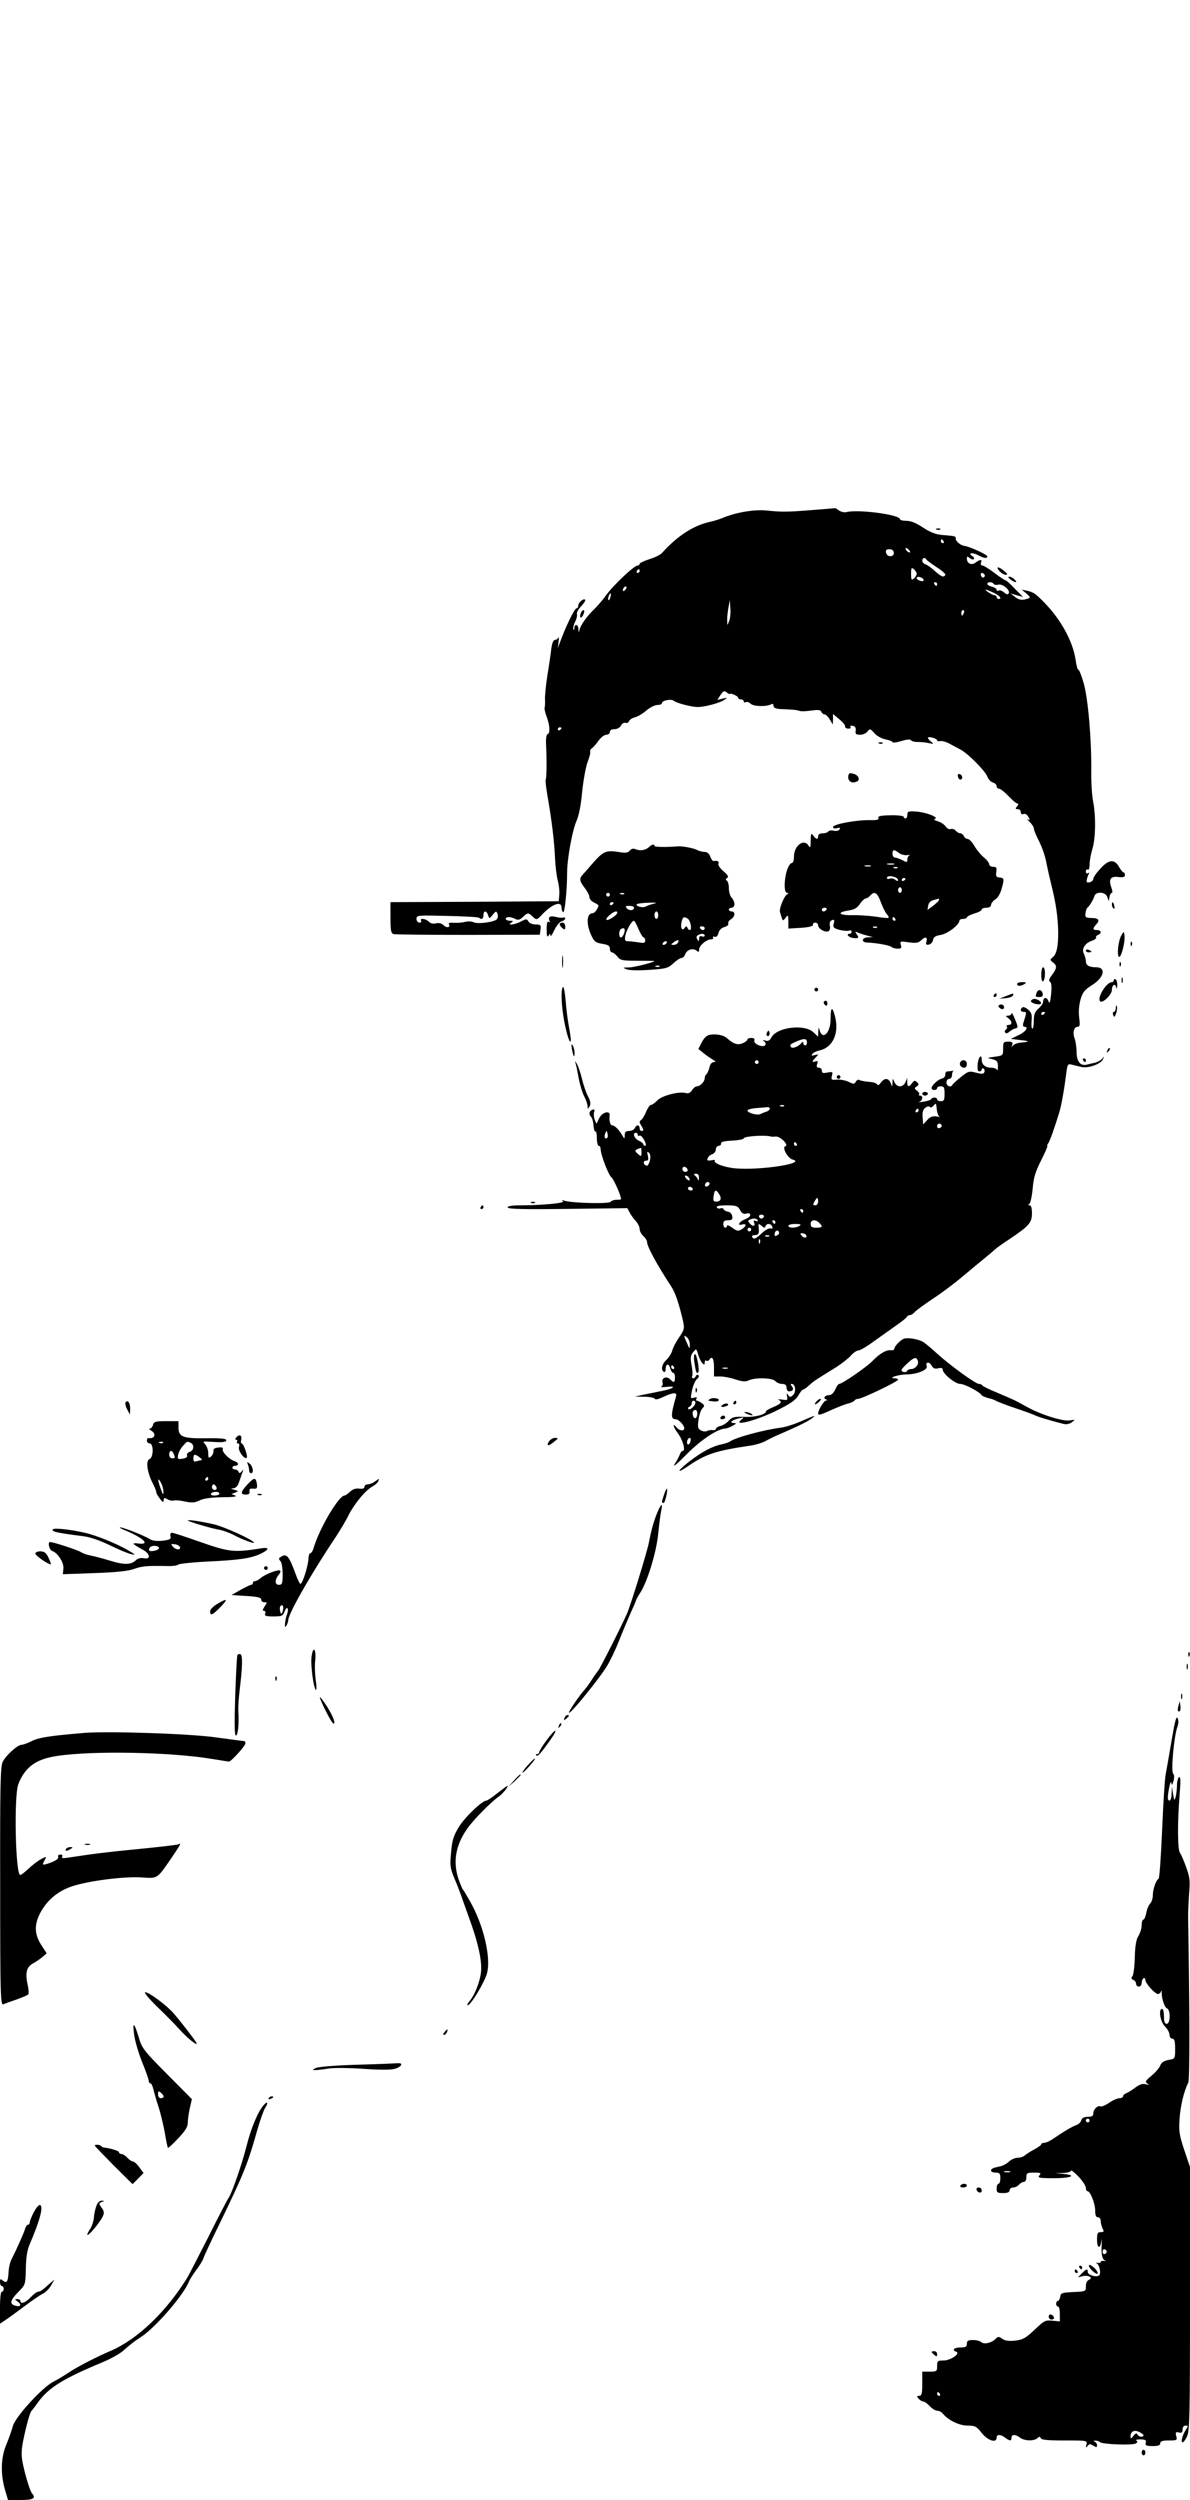 <?xml version="1.0" standalone="no"?>
<!DOCTYPE svg PUBLIC "-//W3C//DTD SVG 20010904//EN"
 "http://www.w3.org/TR/2001/REC-SVG-20010904/DTD/svg10.dtd">
<svg version="1.0" xmlns="http://www.w3.org/2000/svg"
 width="640pt" height="1344pt" viewBox="0 0 640 1344"
 preserveAspectRatio="xMidYMid meet">

<g transform="translate(0,1344) scale(0.1,-0.1)"
fill="#000000" stroke="none">
<path d="M4380 10699 c-144 -12 -175 -12 -252 -4 -68 8 -170 -9 -243 -40 -17
-7 -46 -16 -65 -20 -89 -19 -176 -75 -259 -167 -8 -10 -39 -25 -68 -34 -29 -9
-53 -21 -53 -25 0 -5 -4 -9 -10 -9 -20 0 -133 -107 -174 -165 -16 -22 -43 -53
-60 -70 -39 -37 -72 -83 -79 -110 -4 -18 -5 -18 -6 3 -1 26 -21 30 -22 5 0
-10 -3 -13 -5 -6 -3 6 1 24 9 40 8 15 12 34 10 41 -3 8 7 27 23 43 15 16 25
32 21 35 -9 9 -37 -15 -37 -32 0 -8 -4 -14 -9 -14 -11 0 -59 -99 -90 -185
l-11 -30 4 35 c3 19 2 29 -1 23 -2 -7 -11 -13 -18 -13 -9 0 -16 -17 -20 -47
-3 -27 -12 -91 -21 -143 -8 -52 -14 -111 -13 -130 1 -19 0 -39 -2 -45 -2 -5 3
-26 10 -45 18 -48 21 -91 7 -96 -8 -3 -11 -24 -9 -62 4 -79 3 -174 -2 -183 -3
-3 2 -42 9 -85 23 -130 38 -254 41 -339 2 -44 9 -98 15 -120 6 -23 10 -57 8
-76 l-3 -34 -452 -3 -453 -2 0 -84 c0 -71 3 -84 18 -88 9 -2 190 -4 401 -4
l384 1 4 28 c3 24 1 27 -26 27 -17 0 -34 7 -39 16 -8 15 -12 15 -40 0 -35 -18
-78 -23 -52 -6 12 8 11 10 -7 10 -13 0 -23 5 -23 10 0 13 26 13 51 0 15 -8 24
-6 41 10 27 25 29 25 54 1 20 -18 21 -18 52 15 53 55 102 72 102 35 0 -11 4
-22 9 -25 8 -6 21 118 21 211 0 76 28 231 52 283 12 29 23 85 29 154 6 59 19
131 29 159 11 27 17 54 14 58 -2 4 2 11 9 16 7 4 23 23 36 41 12 17 31 32 42
32 10 0 19 7 19 15 0 9 9 15 25 15 14 0 29 8 35 20 6 10 16 17 24 14 7 -3 16
1 19 9 3 8 18 18 33 21 15 4 43 21 61 37 19 16 45 29 58 29 14 0 25 4 25 10 0
14 48 24 63 13 15 -13 94 -33 127 -34 37 -1 122 22 145 38 19 13 18 14 -9 7
l-28 -7 17 27 c15 22 20 24 33 14 8 -7 16 -11 16 -9 2 8 46 -11 46 -20 0 -5 7
-9 15 -9 8 0 15 -5 15 -11 0 -5 5 -7 11 -4 5 4 18 0 27 -9 17 -15 88 -16 112
-1 5 3 10 -1 10 -9 0 -11 11 -16 38 -18 65 -2 89 -5 103 -10 8 -3 36 -2 62 2
37 5 50 4 54 -6 3 -8 10 -14 17 -14 6 0 19 -12 28 -27 l17 -28 1 28 0 29 34
-29 c19 -15 33 -33 31 -38 -1 -6 6 -12 16 -12 11 -1 17 3 13 9 -4 6 1 8 12 6
13 -2 18 -10 16 -26 -3 -18 2 -22 24 -22 15 0 33 8 40 18 12 16 15 15 37 -10
13 -15 39 -29 60 -33 20 -4 37 -11 37 -15 0 -4 21 -2 47 6 30 9 49 11 53 4 3
-5 19 -9 35 -9 17 0 44 -2 60 -6 28 -6 29 -5 11 9 -11 9 -17 18 -15 21 7 7 49
-6 49 -15 0 -5 8 -6 18 -4 9 2 33 -5 52 -16 19 -10 45 -24 58 -31 39 -21 130
-113 141 -142 6 -16 20 -31 31 -34 11 -3 20 -12 20 -19 0 -8 6 -14 13 -14 7 0
30 -18 51 -40 21 -22 42 -40 48 -40 6 0 6 -6 -2 -15 -10 -12 -10 -15 4 -15 9
0 16 -7 16 -16 0 -10 6 -14 15 -10 9 3 19 -3 26 -16 9 -16 8 -19 -3 -13 -7 4
-3 -2 10 -14 12 -12 22 -27 22 -34 0 -7 9 -30 19 -51 26 -50 41 -92 51 -146 5
-25 16 -74 25 -110 24 -96 34 -167 36 -245 1 -82 -8 -125 -30 -142 -15 -12
-14 -14 2 -27 23 -17 22 -31 -5 -67 -16 -21 -19 -32 -11 -37 8 -5 10 -26 6
-67 -5 -46 -8 -54 -15 -36 -8 23 -28 20 -28 -5 0 -8 -11 -24 -25 -36 -19 -17
-25 -31 -25 -65 0 -24 -3 -43 -8 -43 -4 0 -6 18 -4 41 3 32 0 45 -17 60 -12
11 -26 17 -31 14 -16 -10 -12 -25 6 -25 16 0 16 -2 -3 -62 -3 -10 0 -18 6 -18
26 0 8 -27 -31 -45 l-42 -20 49 -6 c55 -6 56 -9 6 -14 -18 -1 -38 -9 -43 -16
-8 -11 -9 -10 -4 4 4 13 0 17 -22 17 -25 0 -27 -3 -27 -37 0 -37 -1 -38 -45
-44 -44 -6 -44 -6 -14 -13 26 -7 31 -12 31 -39 0 -18 -2 -26 -4 -19 -3 6 -17
12 -32 12 -31 0 -51 16 -51 42 0 35 -18 17 -22 -22 -2 -28 0 -40 9 -40 7 0 13
5 13 11 0 5 4 8 10 4 5 -3 7 -12 4 -19 -4 -10 -13 -11 -44 -3 -37 10 -42 9
-82 -23 -24 -19 -44 -38 -46 -42 -7 -17 -32 -7 -32 12 0 11 7 20 15 20 8 0 15
9 15 19 0 11 3 21 8 24 4 2 1 2 -6 0 -8 -1 -20 -3 -27 -3 -7 0 -12 -8 -11 -17
0 -10 -7 -19 -17 -21 -21 -4 -57 -37 -57 -52 0 -5 7 -10 15 -10 8 0 15 5 15
10 0 6 9 10 20 10 17 0 20 -7 20 -40 0 -33 -3 -40 -20 -40 -11 0 -20 5 -20 10
0 12 -27 13 -32 1 -1 -4 -21 -11 -43 -14 -22 -3 -32 -3 -22 -1 19 6 24 34 5
34 -6 0 -8 3 -5 7 4 3 -1 12 -11 19 -15 12 -15 15 -2 23 12 8 13 12 2 23 -11
11 -16 10 -26 -4 -18 -24 -26 -23 -27 5 l0 22 -9 -22 c-6 -14 -18 -23 -30 -23
-12 0 -24 9 -30 23 -9 22 -9 22 -10 -3 -1 -25 -1 -25 -10 -2 -12 28 -34 28
-53 1 -9 -12 -16 -16 -19 -9 -2 6 -22 13 -45 14 -22 2 -45 6 -51 10 -6 4 -15
-1 -19 -9 -8 -14 -13 -14 -39 -1 -16 8 -44 13 -62 12 -30 -3 -33 -1 -28 20 6
22 4 23 -24 18 -23 -5 -30 -3 -30 10 0 9 -7 16 -16 16 -11 0 -14 6 -9 20 5 15
3 18 -9 14 -21 -8 -20 0 2 22 16 17 16 17 -6 12 -18 -5 -21 -4 -12 7 6 7 23
15 38 18 72 16 107 94 82 186 -14 53 -23 47 -23 -17 1 -75 -45 -119 -60 -57
-3 14 -5 12 -6 -9 l-1 -29 -26 24 c-48 45 -196 27 -225 -28 -9 -17 -18 -22
-33 -17 -15 4 -17 3 -7 -4 7 -5 11 -14 7 -20 -10 -17 -66 6 -59 24 3 9 -2 14
-16 14 -12 0 -21 -4 -21 -8 0 -5 -11 -14 -25 -20 -26 -12 -50 -5 -83 25 -18
17 -53 25 -88 21 -21 -2 -34 -13 -49 -40 l-19 -37 28 -23 c16 -13 39 -28 50
-35 17 -10 18 -12 4 -13 -10 0 -19 -11 -23 -30 -4 -16 -11 -32 -16 -35 -5 -4
-9 -13 -9 -21 0 -19 -24 -44 -42 -44 -7 0 -19 -9 -26 -21 -10 -15 -20 -19 -35
-15 -37 10 -130 -15 -153 -41 -12 -12 -26 -23 -33 -23 -6 0 -18 -17 -26 -37
-9 -21 -21 -41 -28 -45 -9 -6 -9 -12 1 -28 15 -24 15 -30 2 -30 -5 0 -10 7
-10 15 0 8 -5 15 -10 15 -6 0 -13 -7 -16 -15 -4 -8 -17 -15 -30 -15 -18 0 -24
-6 -24 -22 -1 -22 -1 -22 -12 -4 -18 32 -42 56 -55 56 -12 0 -18 26 -14 58 1
6 -5 12 -14 12 -19 0 -38 -17 -49 -45 -8 -19 -8 -19 -17 4 -5 13 -7 32 -4 42
5 14 2 17 -9 13 -18 -7 -21 -25 -6 -40 5 -5 11 -26 12 -46 2 -20 6 -34 11 -31
4 2 7 -14 7 -36 0 -23 5 -41 10 -41 6 0 10 -7 10 -15 0 -31 41 -140 59 -155
13 -12 51 -97 51 -117 0 -2 -11 -3 -24 -3 -14 0 -28 -5 -32 -11 -7 -12 -209
-7 -249 6 -14 5 -16 4 -7 -3 14 -10 -116 -22 -235 -22 -40 0 -63 -4 -63 -11 0
-9 85 -11 322 -8 l322 4 12 -23 c6 -12 21 -33 33 -46 11 -12 21 -31 21 -43 0
-11 9 -28 20 -38 11 -10 20 -24 20 -32 0 -24 52 -120 128 -236 24 -36 42 -89
65 -187 9 -42 8 -48 -21 -90 -17 -25 -34 -58 -37 -72 -4 -14 -18 -36 -31 -49
-25 -23 -31 -53 -14 -64 6 -3 10 3 10 14 0 30 17 34 24 6 4 -14 11 -25 16 -25
6 0 10 -11 10 -25 0 -29 -6 -31 -26 -10 -19 19 -47 8 -41 -16 3 -10 0 -21 -7
-24 -6 -3 6 -3 27 -1 58 7 43 -9 -20 -21 -32 -7 -78 -16 -103 -21 l-45 -10 52
-1 c28 0 53 -6 55 -11 2 -6 20 -2 45 10 53 25 76 26 69 3 -29 -100 -29 -123
-2 -123 16 0 46 -32 46 -48 0 -17 -25 -15 -40 3 -25 30 -21 6 4 -28 28 -36 45
-97 28 -97 -5 0 -12 -8 -15 -17 -3 -10 -16 -34 -28 -53 -14 -22 10 -3 62 50
78 79 168 139 210 140 8 1 25 7 39 15 22 12 22 14 6 15 -28 0 -8 17 29 25 29
7 29 7 10 -9 -43 -35 78 -4 184 47 80 39 109 59 124 84 10 18 22 33 27 33 4 0
18 10 32 23 27 24 29 25 129 87 37 22 78 54 93 70 14 17 34 30 43 30 9 0 48
23 87 52 39 28 94 67 121 86 28 19 52 39 53 44 2 4 9 8 16 8 6 0 19 8 27 18 9
9 54 42 99 72 46 30 115 82 154 115 39 33 92 77 118 98 26 21 53 44 60 51 7 6
42 32 78 55 104 70 120 88 120 138 0 28 -4 43 -12 43 -9 0 -10 3 -2 8 6 4 14
41 18 83 5 60 15 91 46 152 21 42 36 77 33 77 -3 0 -1 6 4 13 9 11 34 82 60
167 11 35 27 124 38 214 6 45 8 48 31 42 13 -3 36 -9 50 -12 35 -9 103 15 115
40 9 18 8 19 -3 5 -7 -9 -24 -18 -38 -22 -14 -3 -35 -8 -47 -11 -33 -7 -53 18
-53 69 0 24 -5 56 -10 71 -13 32 -4 64 16 64 12 0 13 10 8 50 -4 31 -1 66 7
96 12 40 22 53 62 78 65 40 78 96 22 96 -37 0 -55 10 -55 32 0 11 -5 28 -10
39 -15 26 4 58 41 71 16 5 27 14 24 18 -3 4 2 10 10 14 22 8 18 26 -5 26 -24
0 -25 8 -3 32 20 22 11 33 -30 33 -28 1 -32 4 -29 25 1 13 6 27 10 30 10 7 32
42 38 63 9 26 60 23 69 -5 l8 -23 4 23 c2 12 8 22 13 22 4 0 3 13 -3 29 -16
44 -4 62 38 56 26 -3 35 0 35 10 0 8 -3 15 -7 15 -5 0 -16 14 -25 30 -24 43
-56 40 -101 -11 -21 -22 -37 -46 -37 -54 0 -7 -9 -15 -19 -18 -15 -4 -19 0
-16 14 2 11 7 24 11 31 4 7 3 8 -4 4 -7 -4 -12 -1 -12 9 0 9 5 13 10 10 6 -4
10 8 10 28 0 19 7 56 15 83 18 58 19 180 4 255 -6 30 -11 103 -10 163 2 167
-17 391 -41 474 -11 39 -24 72 -29 72 -4 0 -10 23 -14 51 -14 99 -78 217 -169
310 -46 47 -57 55 -91 63 l-30 6 24 -20 c27 -23 26 -25 -9 -33 -17 -4 -33 0
-50 13 l-25 20 33 -10 34 -9 -44 44 c-23 25 -46 45 -50 45 -4 0 -31 18 -60 40
-29 22 -58 40 -65 40 -7 0 -10 7 -7 15 8 19 -5 19 -30 0 -22 -16 -46 -4 -46
22 0 13 3 13 15 3 9 -7 19 -10 22 -6 4 4 1 11 -7 16 -27 17 -2 22 29 6 34 -18
51 -20 51 -7 0 9 -95 53 -122 56 -22 3 -48 24 -48 40 0 13 -1 13 -74 19 -34 3
-64 15 -102 40 -36 24 -65 36 -89 36 -19 0 -35 4 -35 9 0 24 -223 54 -287 38
-11 -3 -29 1 -40 8 -10 8 -20 14 -23 13 -3 0 -52 -5 -110 -9z m695 -169 c3 -5
1 -10 -4 -10 -6 0 -11 5 -11 10 0 6 2 10 4 10 3 0 8 -4 11 -10z m-180 -59 c-6
-5 -25 10 -25 20 0 5 6 4 14 -3 8 -7 12 -15 11 -17z m-88 -3 c2 -22 -32 -25
-40 -4 -7 18 0 25 22 23 9 0 18 -9 18 -19z m175 -36 c2 -4 27 -22 55 -41 29
-18 50 -37 47 -42 -9 -15 -21 -10 -56 21 -18 17 -41 33 -50 36 -10 3 -18 12
-18 20 0 15 16 20 22 6z m-52 -77 c0 -7 -7 -18 -15 -25 -13 -11 -15 -7 -15 25
0 32 2 36 15 25 8 -7 15 -18 15 -25z m-1490 15 c0 -5 -5 -10 -11 -10 -5 0 -7
5 -4 10 3 6 8 10 11 10 2 0 4 -4 4 -10z m1855 -19 c3 -5 1 -12 -4 -15 -5 -3
-11 1 -15 9 -6 16 9 21 19 6z m-328 -28 c3 -7 -3 -9 -16 -6 -12 3 -21 10 -21
15 0 13 32 6 37 -9z m73 -23 c0 -5 -2 -10 -4 -10 -3 0 -8 5 -11 10 -3 6 -1 10
4 10 6 0 11 -4 11 -10z m304 1 c3 -5 15 -7 25 -4 23 6 66 -30 56 -47 -5 -8
-12 -6 -25 5 -10 9 -24 14 -29 10 -6 -3 -11 -2 -11 4 0 6 -11 13 -25 17 -14 3
-25 10 -25 15 0 12 27 12 34 0z m-1982 -33 c-7 -7 -12 -8 -12 -2 0 14 12 26
19 19 2 -3 -1 -11 -7 -17z m1983 -15 c33 -16 46 -33 25 -33 -5 0 -10 5 -10 10
0 6 -6 10 -12 10 -13 1 -57 30 -45 30 3 0 22 -8 42 -17z m-2062 -23 c-3 -12
-8 -19 -11 -16 -5 6 5 36 12 36 2 0 2 -9 -1 -20z m638 -130 c-10 -25 -10 -25
-10 5 -1 17 3 48 7 70 l7 40 3 -45 c2 -25 -1 -57 -7 -70z m1263 45 c-4 -8 -8
-15 -10 -15 -2 0 -4 7 -4 15 0 8 4 15 10 15 5 0 7 -7 4 -15z m-2164 -619 c0
-3 -4 -8 -10 -11 -5 -3 -10 -1 -10 4 0 6 5 11 10 11 6 0 10 -2 10 -4z m-395
-1006 c6 -20 7 -20 25 2 17 21 19 22 26 5 3 -10 2 -23 -4 -29 -16 -16 -104
-27 -125 -16 -11 5 -31 6 -45 2 -15 -4 -42 -6 -61 -5 -20 2 -31 -1 -27 -7 11
-18 -12 -23 -28 -6 -11 10 -25 14 -41 10 -15 -4 -29 0 -39 9 -16 17 -51 21
-41 5 3 -5 -1 -10 -9 -10 -9 0 -16 9 -16 20 0 20 5 20 165 16 91 -2 168 -6
172 -10 12 -12 23 -6 23 14 0 26 17 26 25 0z m2995 -524 c0 -3 -4 -8 -10 -11
-5 -3 -10 -1 -10 4 0 6 5 11 10 11 6 0 10 -2 10 -4z m-1280 -162 c0 -8 -4 -14
-10 -14 -5 0 -10 6 -10 13 0 7 -3 8 -8 2 -14 -20 -51 -35 -58 -24 -8 13 -5 15
36 33 38 15 50 13 50 -10z m-260 -104 c0 -5 -4 -10 -10 -10 -5 0 -10 5 -10 10
0 6 5 10 10 10 6 0 10 -4 10 -10z m973 -293 c7 -2 -1 -2 -16 1 -21 3 -35 -2
-50 -19 l-22 -24 -3 39 c-2 28 2 41 15 51 11 8 20 9 24 4 3 -6 12 -2 20 7 13
16 14 14 17 -19 2 -20 9 -38 15 -40z m-836 57 c-3 -3 -12 -4 -19 -1 -8 3 -5 6
6 6 11 1 17 -2 13 -5z m-77 -14 c0 -6 -8 -13 -17 -16 -10 -3 -25 -9 -33 -13
-17 -9 -70 6 -70 19 0 5 21 11 48 13 26 2 53 4 60 5 6 1 12 -3 12 -8z m800
-10 c0 -5 -5 -10 -11 -10 -5 0 -7 5 -4 10 3 6 8 10 11 10 2 0 4 -4 4 -10z
m124 -79 c3 -5 -1 -11 -9 -15 -9 -3 -15 0 -15 9 0 16 16 20 24 6z m-1798 -68
c-11 -11 -19 6 -11 24 8 17 8 17 12 0 3 -10 2 -21 -1 -24z m164 16 c0 -5 4 -8
10 -4 5 3 16 -8 25 -25 9 -17 11 -30 5 -30 -5 0 -10 4 -10 8 0 5 -11 14 -25
20 -24 11 -35 42 -15 42 6 0 10 -5 10 -11z m720 -10 c3 0 13 0 23 1 23 2 72
-47 51 -52 -20 -5 12 -65 39 -72 78 -20 -177 -59 -309 -47 -62 6 -122 29 -109
43 3 3 -6 3 -20 0 -20 -3 -24 -1 -19 11 3 9 14 19 25 22 10 4 19 15 19 26 0
10 7 19 15 19 8 0 14 6 13 13 -2 8 16 13 60 15 34 2 62 7 62 12 0 12 122 20
150 9z m135 -39 c3 -5 1 -10 -4 -10 -6 0 -11 5 -11 10 0 6 2 10 4 10 3 0 8 -4
11 -10z m-835 -45 c0 -24 -1 -24 -20 -8 -20 18 -17 22 18 32 1 1 2 -10 2 -24z
m45 -45 c-4 -17 -12 -29 -18 -27 -18 6 -20 27 -3 27 13 0 15 6 10 28 -5 21 -4
24 6 15 8 -7 10 -22 5 -43z m203 -48 c2 -7 -3 -12 -12 -12 -9 0 -16 7 -16 16
0 17 22 14 28 -4z m61 -44 c0 -16 -2 -18 -6 -8 -3 8 -11 18 -17 22 -7 5 -4 8
7 8 11 0 17 -7 16 -22z m-54 1 c11 -17 -1 -21 -15 -4 -8 9 -8 15 -2 15 6 0 14
-5 17 -11z m106 -42 c-13 -13 -26 -3 -16 12 3 6 11 8 17 5 6 -4 6 -10 -1 -17z
m-86 -17 c3 -5 -1 -10 -9 -10 -9 0 -16 5 -16 10 0 6 4 10 9 10 6 0 13 -4 16
-10z m143 -30 c15 -24 8 -40 -17 -40 -14 0 -17 6 -13 30 5 35 12 38 30 10z
m532 -40 c0 -11 -7 -20 -15 -20 -13 0 -14 4 -5 20 6 11 13 20 15 20 3 0 5 -9
5 -20z m-420 -45 c9 -17 19 -23 31 -20 32 10 32 -16 0 -28 -34 -13 -51 -38
-20 -30 26 7 24 -9 -2 -26 -19 -11 -25 -10 -50 8 -16 12 -29 17 -29 11 0 -5
-4 -10 -10 -10 -5 0 -10 9 -10 20 0 15 7 20 26 20 20 0 25 4 22 22 -2 12 -11
22 -23 24 -11 2 -21 7 -23 13 -2 5 -9 8 -17 5 -7 -3 -16 -1 -20 5 -4 7 13 11
53 11 52 0 60 -3 72 -25z m340 -5 c0 -5 -2 -10 -4 -10 -3 0 -8 5 -11 10 -3 6
-1 10 4 10 6 0 11 -4 11 -10z m-212 -31 c-2 -6 -8 -10 -13 -10 -5 0 -11 4 -13
10 -2 6 4 11 13 11 9 0 15 -5 13 -11z m-33 -19 c3 -6 -1 -7 -10 -4 -11 5 -14
2 -9 -10 8 -20 -9 -21 -25 -2 -9 11 -9 15 1 19 21 9 36 8 43 -3z m95 -10 c0
-5 -2 -10 -4 -10 -3 0 -8 5 -11 10 -3 6 -1 10 4 10 6 0 11 -4 11 -10z m236 -4
c21 -21 18 -26 -16 -26 -23 0 -30 4 -30 20 0 23 25 27 46 6z m-289 -18 c6 17
30 15 36 -2 4 -10 1 -13 -8 -10 -8 3 -29 -8 -47 -25 -36 -33 -43 -36 -53 -21
-3 6 3 10 14 10 21 0 25 9 21 45 -2 17 0 18 16 5 13 -12 18 -12 21 -2z m183 2
c-20 -13 -60 -13 -60 0 0 6 17 10 38 10 27 0 33 -3 22 -10z m-260 -20 c0 -5
-4 -10 -10 -10 -5 0 -10 5 -10 10 0 6 5 10 10 10 6 0 10 -4 10 -10z m150 -20
c0 -4 -6 -10 -14 -13 -10 -4 -12 0 -9 14 5 18 23 18 23 -1z m145 -9 c9 -16 -9
-20 -23 -5 -10 12 -10 14 2 14 8 0 17 -4 21 -9z m-198 -7 c-3 -3 -12 -4 -19
-1 -8 3 -5 6 6 6 11 1 17 -2 13 -5z m-50 -36 c-3 -8 -6 -5 -6 6 -1 11 2 17 5
13 3 -3 4 -12 1 -19z m-377 -547 c-1 -25 -1 -25 -15 8 -19 42 -19 47 0 31 8
-7 15 -24 15 -39z m67 -99 c11 -11 13 -11 13 3 0 9 4 14 9 10 5 -3 12 -1 16 5
14 23 25 7 25 -40 l0 -50 35 0 c19 0 55 -7 81 -16 36 -12 53 -13 71 -5 36 17
128 14 143 -4 7 -8 23 -15 36 -15 17 0 24 -6 24 -20 0 -11 6 -20 13 -20 21 0
28 12 16 27 -8 9 -8 13 -1 13 20 0 25 -41 8 -59 -15 -14 -18 -14 -27 -1 -9 12
-10 11 -6 -7 4 -20 2 -22 -27 -17 -17 2 -25 2 -18 -2 21 -10 13 -21 -28 -38
-22 -9 -40 -19 -40 -23 0 -17 -59 -33 -117 -30 -53 2 -65 -1 -83 -20 -11 -13
-32 -26 -45 -29 -14 -3 -25 -10 -25 -16 0 -5 -8 -8 -17 -6 -10 1 -24 -1 -30
-5 -7 -4 -22 -3 -33 3 -17 9 -19 17 -13 58 3 26 13 53 21 61 12 13 12 16 -4
28 -10 7 -22 13 -27 13 -4 0 -5 5 -1 11 4 7 0 9 -14 5 -19 -6 -19 -4 -10 41 6
26 18 53 27 60 9 6 12 15 7 20 -5 4 -11 2 -13 -4 -3 -7 -9 -13 -15 -13 -6 0
-8 6 -5 13 3 8 1 35 -4 60 -7 39 -5 51 9 68 17 20 17 20 27 -13 5 -18 15 -39
22 -46z m-152 -22 c3 -5 1 -10 -4 -10 -6 0 -11 5 -11 10 0 6 2 10 4 10 3 0 8
-4 11 -10z m288 -7 c-7 -2 -19 -2 -25 0 -7 3 -2 5 12 5 14 0 19 -2 13 -5z
m-173 -184 c0 -16 -30 -43 -38 -34 -4 4 -1 10 6 12 6 3 12 11 12 19 0 8 5 14
10 14 6 0 10 -5 10 -11z m10 -58 c0 -27 -17 -35 -23 -11 -5 19 0 30 15 30 4 0
8 -9 8 -19z m-37 -151 c-3 -11 -9 -17 -14 -15 -10 7 -1 35 11 35 5 0 6 -9 3
-20z"/>
<path d="M3735 6113 c7 -49 11 -60 20 -51 9 8 -7 98 -17 98 -6 0 -8 -18 -3
-47z"/>
<path d="M3741 5964 c0 -11 3 -14 6 -6 3 7 2 16 -1 19 -3 4 -6 -2 -5 -13z"/>
<path d="M3819 5919 c-15 -9 -15 -9 19 -13 13 -2 25 1 27 5 7 11 -31 18 -46 8z"/>
<path d="M3945 5900 c-3 -5 -1 -10 4 -10 6 0 11 5 11 10 0 6 -2 10 -4 10 -3 0
-8 -4 -11 -10z"/>
<path d="M3890 5890 c-20 -12 -10 -19 14 -10 11 3 15 9 10 13 -6 3 -16 2 -24
-3z"/>
<path d="M4015 5840 c27 -12 43 -12 25 0 -8 5 -22 9 -30 9 -10 0 -8 -3 5 -9z"/>
<path d="M3875 5820 c-3 -5 1 -10 9 -10 9 0 16 5 16 10 0 6 -4 10 -9 10 -6 0
-13 -4 -16 -10z"/>
<path d="M5038 10593 c7 -3 16 -2 19 1 4 3 -2 6 -13 5 -11 0 -14 -3 -6 -6z"/>
<path d="M5375 10370 c10 -11 25 -20 34 -20 12 1 10 5 -8 20 -30 26 -49 26
-26 0z"/>
<path d="M5434 10325 c26 -20 42 -19 22 0 -8 8 -21 15 -28 15 -8 -1 -6 -6 6
-15z"/>
<path d="M3124 10145 c-10 -26 1 -35 13 -10 6 14 7 25 2 25 -5 0 -12 -7 -15
-15z"/>
<path d="M4728 9443 c7 -3 16 -2 19 1 4 3 -2 6 -13 5 -11 0 -14 -3 -6 -6z"/>
<path d="M4562 9265 c-2 -25 19 -38 43 -28 24 8 14 36 -15 43 -22 6 -26 4 -28
-15z"/>
<path d="M5152 9266 c1 -10 8 -17 13 -17 15 1 12 24 -3 29 -9 3 -13 -2 -10
-12z"/>
<path d="M4880 9060 c0 -11 -4 -20 -10 -20 -5 0 -10 4 -10 9 0 5 -32 9 -70 8
-54 -1 -69 -4 -66 -14 4 -10 -7 -13 -47 -12 -73 1 -197 -22 -197 -37 0 -7 8
-10 22 -6 15 4 19 2 13 -7 -4 -7 -17 -10 -30 -7 -13 3 -27 2 -30 -4 -3 -5 -17
-10 -31 -10 -15 0 -24 -6 -24 -15 0 -20 -10 -19 -26 3 -12 15 -13 12 -14 -28
0 -36 -3 -41 -11 -27 -24 41 -79 2 -79 -58 0 -21 -5 -35 -13 -35 -6 0 -18 -18
-25 -40 -16 -52 -16 -120 1 -120 9 0 9 -2 0 -8 -17 -11 -44 -78 -38 -96 16
-52 14 -50 30 -30 13 18 14 16 15 -19 l0 -39 68 4 c44 3 66 9 64 16 -1 7 5 12
13 12 8 0 15 -7 15 -15 0 -17 36 -39 55 -32 7 3 11 15 8 30 -3 16 1 26 11 30
13 5 15 2 10 -18 -5 -21 -1 -25 31 -34 20 -5 43 -7 51 -4 8 3 14 0 14 -6 0 -6
-4 -11 -10 -11 -21 0 -9 -18 15 -22 31 -6 38 1 22 20 -10 14 -9 15 8 8 11 -5
34 -12 50 -16 l30 -8 -27 -1 c-33 -1 -38 -27 -5 -28 51 -2 123 -15 132 -24 5
-5 20 -9 33 -9 19 0 22 4 17 20 -6 20 -4 21 42 14 38 -5 53 -3 66 10 22 22 36
20 30 -5 -5 -17 -2 -20 13 -17 10 2 20 13 22 24 2 16 12 23 42 28 36 6 100 54
100 77 0 5 9 9 20 9 11 0 20 4 20 8 0 5 18 14 40 21 22 6 40 16 40 21 0 6 11
10 25 10 15 0 25 6 25 15 0 8 10 21 23 30 14 8 28 33 35 61 14 51 13 54 -15
57 -15 1 -18 7 -15 29 4 23 1 28 -17 28 -11 0 -21 6 -21 14 0 7 -13 24 -29 37
-16 13 -39 41 -51 62 -12 20 -28 37 -36 37 -8 0 -17 7 -20 15 -4 8 -12 15 -19
15 -7 0 -18 6 -25 14 -6 8 -18 12 -26 9 -9 -3 -21 3 -29 15 -8 11 -27 23 -42
27 -17 5 -23 9 -14 13 22 8 -48 35 -101 39 -43 3 -48 1 -48 -17z m-45 -206
c11 -8 31 -13 45 -11 14 2 19 2 13 0 -7 -3 -13 -13 -13 -23 0 -17 -2 -18 -27
-4 -16 7 -34 14 -40 14 -7 0 -13 9 -13 20 0 24 8 25 35 4z m-27 -61 c-10 -2
-26 -2 -35 0 -10 3 -2 5 17 5 19 0 27 -2 18 -5z m-125 -10 c-7 -2 -21 -2 -30
0 -10 3 -4 5 12 5 17 0 24 -2 18 -5z m144 -9 c-3 -3 -12 -4 -19 -1 -8 3 -5 6
6 6 11 1 17 -2 13 -5z m-13 -50 c9 -3 16 -11 16 -16 0 -6 -6 -5 -15 2 -8 7
-22 10 -30 6 -8 -3 -15 -1 -15 4 0 11 21 13 44 4z m56 -8 c0 -3 -4 -8 -10 -11
-5 -3 -10 -1 -10 4 0 6 5 11 10 11 6 0 10 -2 10 -4z m-20 -61 c0 -8 -4 -15
-10 -15 -5 0 -10 7 -10 15 0 8 5 15 10 15 6 0 10 -7 10 -15z m-114 -62 c10
-27 24 -56 32 -66 9 -9 13 -19 11 -21 -2 -3 -33 0 -69 6 -36 5 -93 9 -127 8
-72 -1 -85 15 -20 25 32 5 48 14 62 36 11 16 25 29 31 29 6 0 17 7 24 15 22
26 38 17 56 -32z m314 9 c0 -5 -14 -18 -31 -31 l-31 -23 4 23 c2 15 12 26 28
30 14 4 26 7 28 8 1 1 2 -3 2 -7z m-605 -52 c-3 -5 -10 -10 -16 -10 -5 0 -9 5
-9 10 0 6 7 10 16 10 8 0 12 -4 9 -10z m370 -50 c3 -5 1 -10 -4 -10 -6 0 -11
5 -11 10 0 6 2 10 4 10 3 0 8 -4 11 -10z m-98 -46 c-3 -3 -12 -4 -19 -1 -8 3
-5 6 6 6 11 1 17 -2 13 -5z"/>
<path d="M3490 8886 c-18 -17 -48 -22 -73 -11 -12 5 -22 2 -30 -8 -10 -12 -22
-14 -62 -7 -64 10 -81 3 -133 -56 -23 -27 -49 -56 -57 -65 -21 -22 -19 -35 10
-73 14 -18 25 -40 25 -49 0 -9 10 -22 23 -28 31 -16 30 -15 17 -38 -6 -12 -17
-21 -24 -21 -31 0 -34 -57 -7 -116 16 -36 24 -42 60 -48 32 -5 41 -11 41 -26
0 -11 5 -20 11 -20 6 0 19 -10 29 -22 16 -21 27 -23 109 -23 50 0 91 -1 91 -1
0 -7 -107 -34 -137 -35 -35 0 -36 -1 -13 -10 15 -6 64 -7 123 -3 89 6 100 9
128 35 17 16 37 29 44 29 8 0 16 9 20 19 8 25 41 36 60 21 12 -10 15 -9 15 5
0 21 38 54 63 55 10 0 15 4 12 10 -3 5 0 7 8 4 10 -3 17 4 21 20 4 16 16 28
32 32 14 4 23 12 21 18 -3 7 4 18 14 24 23 14 25 42 4 42 -8 0 -15 5 -15 10 0
6 7 10 15 10 8 0 15 9 15 19 0 11 -7 26 -15 35 -8 8 -15 30 -15 50 0 19 -5 38
-11 42 -8 4 -7 9 2 14 9 6 4 16 -20 36 -18 15 -30 33 -27 40 5 13 -6 19 -27
15 -4 -1 -12 10 -17 24 -6 16 -17 25 -30 25 -12 0 -31 5 -42 11 -19 10 -79 21
-103 19 -60 -5 -125 -4 -125 2 0 12 -14 9 -30 -6z m-210 -256 c0 -5 -4 -10
-10 -10 -5 0 -10 5 -10 10 0 6 5 10 10 10 6 0 10 -4 10 -10z m77 4 c-3 -3 -12
-4 -19 -1 -8 3 -5 6 6 6 11 1 17 -2 13 -5z m-57 -48 c0 -3 -4 -8 -10 -11 -5
-3 -10 -1 -10 4 0 6 5 11 10 11 6 0 10 -2 10 -4z m214 -5 c-17 -4 -36 -11 -42
-15 -14 -8 -54 2 -48 12 2 4 30 8 63 9 45 1 51 0 27 -6z m-104 -20 c0 -16 -25
-19 -38 -5 -11 12 -8 14 13 14 14 0 25 -4 25 -9z m-90 -28 c-1 -13 -51 -45
-58 -38 -4 4 4 15 17 26 24 20 41 25 41 12z m220 -13 c0 -11 -4 -20 -10 -20
-5 0 -10 9 -10 20 0 11 5 20 10 20 6 0 10 -9 10 -20z m159 -19 c15 -10 24 -61
11 -61 -5 0 -11 6 -13 13 -4 9 -8 9 -15 -2 -14 -19 -24 2 -16 34 7 27 12 29
33 16z m-265 -56 c11 -25 23 -45 28 -45 4 0 8 -7 8 -16 0 -14 -7 -15 -37 -10
-21 3 -46 6 -57 6 -15 0 -17 5 -13 30 7 31 34 80 46 80 4 0 15 -20 25 -45z
m356 5 c0 -5 -4 -10 -9 -10 -6 0 -13 5 -16 10 -3 6 1 10 9 10 9 0 16 -4 16
-10z m-430 -9 c0 -17 -12 -41 -21 -41 -10 0 -12 33 -2 43 9 10 23 9 23 -2z
m430 -31 c0 -5 -7 -7 -15 -4 -10 4 -15 0 -15 -12 0 -16 -2 -16 -10 -4 -6 9 -5
17 3 22 17 11 37 10 37 -2z m-145 -39 c-3 -6 -14 -11 -23 -11 -15 1 -15 2 2
15 21 16 32 13 21 -4z m-60 -1 c-3 -5 -11 -10 -16 -10 -6 0 -7 5 -4 10 3 6 11
10 16 10 6 0 7 -4 4 -10z m-38 -126 c-3 -3 -12 -4 -19 -1 -8 3 -5 6 6 6 11 1
17 -2 13 -5z"/>
<path d="M5980 8576 c0 -8 4 -17 9 -20 5 -4 7 3 4 14 -6 23 -13 26 -13 6z"/>
<path d="M2955 8509 c-4 -5 -3 -14 1 -21 4 -7 3 -8 -4 -4 -9 5 -12 -7 -12 -41
0 -35 3 -44 10 -33 9 13 10 13 10 0 0 -8 10 5 21 29 11 24 29 46 40 48 10 3
19 10 19 15 0 5 -6 8 -12 5 -7 -2 -25 0 -40 4 -16 4 -30 3 -33 -2z"/>
<path d="M3010 8471 c0 -5 7 -14 15 -21 13 -10 15 -9 15 9 0 12 -6 21 -15 21
-8 0 -15 -4 -15 -9z"/>
<path d="M6030 8410 c-16 -29 -24 -106 -12 -114 11 -7 33 75 30 112 -3 27 -4
27 -18 2z"/>
<path d="M6081 8364 c0 -11 3 -14 6 -6 3 7 2 16 -1 19 -3 4 -6 -2 -5 -13z"/>
<path d="M5840 8330 c0 -6 7 -10 15 -10 8 0 15 2 15 4 0 2 -7 6 -15 10 -8 3
-15 1 -15 -4z"/>
<path d="M3023 8270 c0 -30 2 -43 4 -27 2 15 2 39 0 55 -2 15 -4 2 -4 -28z"/>
<path d="M6021 8254 c0 -11 3 -14 6 -6 3 7 2 16 -1 19 -3 4 -6 -2 -5 -13z"/>
<path d="M5600 8199 c0 -24 4 -38 10 -34 6 3 10 22 10 41 0 19 -4 34 -10 34
-5 0 -10 -18 -10 -41z"/>
<path d="M6032 8170 c0 -14 2 -19 5 -12 2 6 2 18 0 25 -3 6 -5 1 -5 -13z"/>
<path d="M5990 8171 c0 -6 -4 -11 -10 -11 -31 0 -84 -90 -62 -104 15 -9 62 38
62 62 0 27 17 38 23 15 3 -12 5 -8 6 9 0 15 -3 30 -9 33 -5 3 -10 1 -10 -4z"/>
<path d="M5470 8150 c0 -13 20 -13 40 0 12 8 9 10 -12 10 -16 0 -28 -4 -28
-10z"/>
<path d="M3028 8134 c-13 -12 -9 -103 7 -187 15 -78 34 -131 35 -96 0 8 -5 42
-11 74 -6 32 -14 94 -17 137 -4 44 -10 76 -14 72z"/>
<path d="M4380 8120 c0 -5 5 -10 10 -10 6 0 10 5 10 10 0 6 -4 10 -10 10 -5 0
-10 -4 -10 -10z"/>
<path d="M5576 8105 c-9 -24 -8 -25 15 -25 14 0 19 5 17 17 -4 23 -24 27 -32
8z"/>
<path d="M5345 8090 c-3 -5 -1 -10 4 -10 6 0 11 5 11 10 0 6 -2 10 -4 10 -3 0
-8 -4 -11 -10z"/>
<path d="M5410 8085 l-35 -14 35 3 c19 2 36 8 38 15 4 13 7 13 -38 -4z"/>
<path d="M5545 8060 c-7 -11 42 -26 53 -16 7 8 -17 26 -35 26 -6 0 -15 -4 -18
-10z"/>
<path d="M4430 8051 c0 -6 5 -13 10 -16 6 -3 10 1 10 9 0 9 -4 16 -10 16 -5 0
-10 -4 -10 -9z"/>
<path d="M5370 8031 c0 -5 7 -11 15 -15 9 -3 15 0 15 9 0 8 -7 15 -15 15 -8 0
-15 -4 -15 -9z"/>
<path d="M6001 8023 c0 -13 -5 -23 -11 -23 -5 0 -7 -7 -3 -17 5 -13 8 -12 15
7 5 13 7 31 5 39 -3 10 -5 7 -6 -6z"/>
<path d="M5441 7993 c-1 -7 -9 -13 -18 -13 -17 -1 -17 -1 0 -14 21 -16 22 -36
1 -36 -8 0 -13 -4 -9 -9 3 -5 1 -12 -5 -16 -6 -4 -8 -11 -4 -16 4 -6 12 -5 22
4 10 8 24 17 33 18 15 4 15 8 -2 49 -10 25 -18 39 -18 33z"/>
<path d="M4126 7891 c-4 -7 -5 -15 -2 -18 9 -9 19 4 14 18 -4 11 -6 11 -12 0z"/>
<path d="M3076 7800 c8 -43 14 -51 14 -19 0 13 -5 31 -10 39 -7 11 -8 5 -4
-20z"/>
<path d="M5956 7793 c-6 -14 -5 -15 5 -6 7 7 10 15 7 18 -3 3 -9 -2 -12 -12z"/>
<path d="M5825 7740 c3 -5 8 -10 11 -10 2 0 4 5 4 10 0 6 -5 10 -11 10 -5 0
-7 -4 -4 -10z"/>
<path d="M3095 7725 c4 -11 11 -47 17 -80 6 -33 19 -77 29 -97 11 -21 19 -45
19 -55 1 -17 1 -17 11 -1 7 13 5 28 -9 55 -11 21 -25 63 -32 93 -7 30 -19 66
-27 80 -9 16 -12 18 -8 5z"/>
<path d="M5165 7730 c-8 -14 3 -30 21 -30 8 0 14 9 14 20 0 21 -24 28 -35 10z"/>
<path d="M4500 7650 c0 -5 5 -10 10 -10 6 0 10 5 10 10 0 6 -4 10 -10 10 -5 0
-10 -4 -10 -10z"/>
<path d="M4960 7560 c0 -5 7 -10 15 -10 8 0 15 5 15 10 0 6 -7 10 -15 10 -8 0
-15 -4 -15 -10z"/>
<path d="M2858 6973 c7 -3 16 -2 19 1 4 3 -2 6 -13 5 -11 0 -14 -3 -6 -6z"/>
<path d="M2585 6950 c-3 -5 -1 -10 4 -10 6 0 11 5 11 10 0 6 -2 10 -4 10 -3 0
-8 -4 -11 -10z"/>
<path d="M4861 6243 c-20 -8 -51 -41 -51 -54 0 -5 -8 -9 -17 -8 -25 4 -62 -17
-102 -59 -34 -34 -162 -122 -178 -122 -4 0 -14 -13 -21 -30 -8 -18 -21 -30
-32 -30 -23 0 -35 -16 -18 -23 10 -4 10 -6 1 -6 -12 -1 -43 -51 -43 -70 0 -12
15 -7 85 25 28 12 63 26 78 29 15 4 30 11 33 16 3 5 12 9 20 9 20 0 214 93
214 103 0 4 -8 7 -17 7 -42 1 18 21 64 21 56 1 114 25 107 44 -9 23 14 27 26
4 9 -16 18 -19 36 -15 16 4 24 2 24 -7 0 -22 67 -77 94 -77 24 0 104 -42 116
-61 3 -4 19 -11 35 -15 17 -4 35 -10 40 -14 6 -4 51 -22 102 -39 51 -17 100
-35 110 -40 17 -9 99 -33 153 -46 15 -4 33 0 45 9 19 15 18 15 -11 10 -36 -7
-157 31 -232 73 -65 36 -67 37 -157 75 -44 18 -81 36 -83 41 -2 4 -10 7 -17 7
-18 0 -157 101 -224 162 -30 28 -64 56 -75 63 -25 16 -85 26 -105 18z m75
-118 c8 -19 -13 -45 -36 -45 -10 0 -20 -5 -22 -11 -2 -5 -11 -7 -21 -4 -14 6
-12 12 18 41 39 37 53 42 61 19z"/>
<path d="M4390 5905 c-7 -8 -9 -15 -6 -15 4 0 14 7 22 15 9 8 11 15 6 15 -5 0
-15 -7 -22 -15z"/>
<path d="M675 5900 c-3 -5 1 -22 9 -37 l15 -28 1 32 c0 32 -14 51 -25 33z"/>
<path d="M4310 5800 c-36 -16 -85 -32 -110 -35 -99 -13 -247 -54 -275 -75 -5
-4 -26 -11 -45 -15 -49 -10 -105 -40 -173 -92 -64 -50 -72 -69 -11 -28 100 69
153 86 344 114 25 4 59 14 75 23 17 9 46 24 65 32 94 40 167 75 185 90 27 21
21 19 -55 -14z"/>
<path d="M823 5780 c-3 -11 -10 -20 -17 -20 -6 0 -3 -5 7 -11 30 -17 19 -46
-15 -40 -5 0 -8 -6 -8 -14 0 -8 7 -15 15 -15 22 0 21 -76 -1 -84 -21 -8 -13
-70 16 -127 11 -21 20 -43 20 -50 0 -6 9 -22 20 -36 15 -20 20 -22 20 -9 0 14
4 15 21 6 11 -7 26 -9 33 -7 7 3 34 1 60 -5 38 -8 54 -7 80 6 23 11 64 16 123
17 56 0 81 3 68 9 l-20 8 20 8 c19 8 19 8 -5 15 -20 6 -21 7 -5 8 13 1 24 12
31 34 6 17 14 41 18 52 7 17 6 17 -4 5 -9 -11 -13 -12 -17 -2 -2 6 -11 12 -19
12 -8 0 -14 5 -14 10 0 6 7 10 15 10 21 0 19 18 -4 25 -28 9 -68 49 -63 64 3
9 -5 12 -24 9 -20 -2 -28 -8 -26 -19 1 -9 -5 -22 -13 -29 -13 -11 -15 -8 -15
18 0 17 -8 38 -17 48 -16 16 -13 16 48 12 48 -3 66 0 66 9 0 9 -27 12 -106 11
-127 -2 -151 7 -151 57 l0 35 -66 0 c-57 0 -67 -3 -71 -20z m54 -96 c-3 -3
-12 -4 -19 -1 -8 3 -5 6 6 6 11 1 17 -2 13 -5z m147 0 c22 -9 20 -41 -3 -49
-11 -3 -18 -12 -15 -19 3 -9 -5 -15 -24 -18 -26 -4 -28 -2 -24 21 3 15 15 36
26 48 24 26 20 25 40 17z m-90 -60 c9 -22 8 -24 -9 -24 -8 0 -15 9 -15 20 0
24 15 27 24 4z m140 -19 c11 -8 15 -15 9 -15 -6 0 -18 -3 -27 -6 -12 -4 -16 0
-16 15 0 25 8 26 34 6z m46 -115 c0 -5 -5 -10 -11 -10 -5 0 -7 5 -4 10 3 6 8
10 11 10 2 0 4 -4 4 -10z m-241 -70 c0 -20 -3 -17 -14 15 -19 51 -18 67 0 35
8 -14 14 -36 14 -50z m285 25 c3 -9 0 -15 -9 -15 -8 0 -15 7 -15 15 0 8 4 15
9 15 5 0 11 -7 15 -15z m16 -35 c0 -5 -12 -10 -26 -10 -14 0 -23 4 -19 10 3 6
15 10 26 10 10 0 19 -4 19 -10z"/>
<path d="M1272 5714 c-8 -9 -9 -14 -2 -14 6 0 8 -4 5 -10 -3 -5 -1 -10 5 -10
7 0 9 -8 5 -19 -6 -20 30 -69 42 -58 7 8 -17 77 -27 77 -4 0 -6 8 -3 19 6 24
-8 33 -25 15z"/>
<path d="M2952 5690 c-16 -26 -1 -26 29 0 23 18 23 19 4 20 -11 0 -26 -9 -33
-20z"/>
<path d="M1333 5567 c4 -10 7 -25 7 -33 0 -8 5 -14 10 -14 16 0 11 36 -7 51
-15 12 -16 12 -10 -4z"/>
<path d="M1332 5461 c-39 -42 -41 -56 -9 -56 15 0 21 5 19 17 -2 13 3 17 20
15 19 -2 22 2 20 23 -6 39 -14 39 -50 1z"/>
<path d="M2016 5475 c-11 -8 -28 -15 -38 -15 -10 0 -18 -6 -18 -13 0 -9 -9
-12 -27 -10 -19 3 -36 -3 -50 -16 -12 -12 -26 -21 -30 -21 -32 0 -139 -184
-168 -287 -4 -13 -11 -23 -16 -23 -5 0 -9 -12 -10 -27 0 -36 -32 -138 -43
-138 -4 0 -15 23 -25 50 -37 101 -49 116 -81 95 -12 -7 -12 -12 -2 -22 7 -7
12 -37 12 -70 0 -51 -2 -58 -20 -58 -23 0 -23 27 -1 54 8 9 11 19 8 22 -8 9
-79 -18 -103 -38 -11 -10 -26 -18 -32 -18 -7 0 -12 -4 -12 -10 0 -5 -4 -10 -9
-10 -5 0 -30 -12 -57 -27 l-49 -28 80 -5 c62 -4 80 -8 80 -20 0 -8 8 -14 17
-14 15 1 16 0 1 -22 -11 -17 -12 -24 -3 -24 7 0 10 -7 6 -15 -4 -12 4 -15 45
-15 45 0 51 3 60 28 7 16 13 22 16 14 3 -7 1 -20 -3 -30 -4 -9 -9 -30 -11 -47
-2 -22 0 -26 7 -15 5 8 10 21 10 29 0 35 125 253 251 441 24 36 58 92 74 125
33 64 91 134 130 155 13 7 26 19 29 26 7 17 6 17 -18 -1z m-494 -690 c-5 -29
-15 -25 -17 5 -1 11 4 20 10 20 8 0 10 -10 7 -25z"/>
<path d="M3572 5407 c-14 -40 -15 -47 -3 -47 8 0 24 70 18 77 -2 1 -9 -12 -15
-30z"/>
<path d="M1388 5403 c7 -3 16 -2 19 1 4 3 -2 6 -13 5 -11 0 -14 -3 -6 -6z"/>
<path d="M3537 5313 c-20 -48 -33 -92 -47 -165 -10 -52 -97 -334 -118 -383
-27 -62 -146 -298 -156 -308 -6 -7 -21 -28 -33 -47 -12 -19 -30 -44 -40 -55
-28 -31 -83 -112 -83 -122 1 -17 165 184 206 253 17 28 46 89 64 135 18 46 46
112 61 146 16 35 29 65 29 68 0 3 11 23 25 45 38 61 85 214 95 315 5 50 12
105 16 123 9 43 1 41 -19 -5z"/>
<path d="M1010 5266 c0 -5 129 -44 170 -50 20 -4 53 -16 75 -27 49 -27 123
-53 110 -40 -20 20 -159 83 -214 96 -64 15 -141 27 -141 21z"/>
<path d="M284 5218 c-8 -12 23 -19 166 -37 34 -4 88 -23 140 -48 47 -23 99
-45 115 -48 26 -6 25 -3 -15 20 -57 34 -171 81 -235 95 -77 18 -165 27 -171
18z"/>
<path d="M670 5214 c102 -42 141 -80 75 -72 -40 5 -36 -1 24 -34 40 -22 43
-53 4 -45 -16 3 -32 -1 -40 -9 -27 -27 -65 -28 -142 -4 -42 13 -89 25 -106 28
-16 3 -39 11 -50 18 -19 12 -148 54 -166 54 -14 0 -4 -43 12 -48 29 -10 64
-63 60 -95 l-3 -30 169 6 c117 4 182 11 213 22 44 16 70 18 179 16 30 -1 57 3
60 8 3 4 74 12 156 16 170 8 234 17 287 42 48 23 48 37 1 29 -143 -23 -170
-20 -322 33 -79 28 -149 51 -156 51 -8 0 -11 -8 -8 -19 4 -15 -3 -19 -43 -24
-32 -3 -55 0 -69 9 -27 18 -145 64 -159 63 -6 0 5 -7 24 -15z m298 -91 c5 -18
-23 -16 -39 3 -11 14 -10 15 11 12 13 -1 25 -9 28 -15z m-113 -3 c3 -5 -6 -12
-20 -16 -29 -7 -41 -1 -30 15 8 14 42 14 50 1z"/>
<path d="M190 5088 c0 -11 68 -58 83 -58 3 0 -3 16 -12 35 -12 27 -22 34 -43
35 -16 0 -28 -5 -28 -12z"/>
<path d="M1420 5010 c0 -5 5 -10 10 -10 6 0 10 5 10 10 0 6 -4 10 -10 10 -5 0
-10 -4 -10 -10z"/>
<path d="M1168 4817 c-21 -12 -38 -30 -38 -39 0 -27 12 -22 55 22 44 45 38 50
-17 17z"/>
<path d="M1676 4537 c-7 -45 10 -173 23 -182 4 -2 4 22 -1 53 -4 31 -6 77 -3
102 7 62 -10 87 -19 27z"/>
<path d="M6391 4544 c0 -11 3 -14 6 -6 3 7 2 16 -1 19 -3 4 -6 -2 -5 -13z"/>
<path d="M1277 4543 c-3 -4 -8 -104 -12 -220 -5 -155 -4 -213 4 -213 11 0 17
62 13 130 -2 19 2 71 7 115 15 121 17 188 4 192 -6 2 -13 0 -16 -4z"/>
<path d="M6382 4480 c0 -14 2 -19 5 -12 2 6 2 18 0 25 -3 6 -5 1 -5 -13z"/>
<path d="M1481 4414 c0 -11 3 -14 6 -6 3 7 2 16 -1 19 -3 4 -6 -2 -5 -13z"/>
<path d="M6352 4320 c0 -14 2 -19 5 -12 2 6 2 18 0 25 -3 6 -5 1 -5 -13z"/>
<path d="M1720 4315 c0 -5 16 -43 37 -83 27 -52 39 -68 41 -53 2 11 -15 48
-37 83 -22 35 -41 59 -41 53z"/>
<path d="M6338 4270 c-7 -24 -3 -38 8 -28 3 4 4 17 2 30 l-3 23 -7 -25z"/>
<path d="M3036 4204 c-5 -14 -4 -15 9 -4 17 14 19 20 6 20 -5 0 -12 -7 -15
-16z"/>
<path d="M6301 4083 c-13 -76 -27 -158 -32 -183 -5 -25 -13 -159 -19 -299 -6
-140 -14 -257 -19 -261 -14 -8 -31 -57 -31 -90 0 -16 -6 -35 -14 -43 -8 -8
-18 -31 -21 -51 -4 -20 -11 -36 -16 -36 -5 0 -9 -14 -9 -30 0 -17 -8 -42 -17
-57 -12 -18 -18 -51 -20 -115 -1 -50 -7 -96 -13 -103 -8 -9 -6 -14 5 -19 8 -3
15 -12 15 -21 0 -8 7 -15 15 -15 8 0 15 9 15 19 0 11 5 23 10 26 6 3 10 -1 10
-10 0 -17 52 -75 68 -75 6 0 13 6 16 13 4 8 5 7 4 -3 -2 -30 15 -82 28 -87 20
-7 19 -83 -1 -83 -11 0 -15 11 -15 40 0 22 -4 40 -10 40 -21 0 -10 -69 15 -94
14 -14 25 -34 25 -46 0 -11 7 -20 15 -20 11 0 15 -13 15 -54 0 -54 0 -54 -35
-60 -25 -5 -39 -14 -45 -30 -5 -13 -26 -38 -47 -55 -32 -26 -36 -33 -23 -42
12 -8 10 -9 -8 -4 -16 5 -33 -1 -55 -17 -18 -14 -40 -27 -49 -31 -10 -3 -18
-11 -18 -17 0 -5 -9 -10 -20 -10 -10 0 -36 -11 -56 -25 -20 -14 -41 -22 -46
-19 -13 8 -38 -16 -38 -37 0 -14 -7 -19 -29 -19 -21 0 -32 -6 -36 -19 -3 -11
-16 -23 -28 -26 -20 -7 -63 -32 -129 -77 -15 -10 -34 -18 -43 -18 -8 0 -15 -3
-15 -8 0 -4 -17 -16 -37 -27 -21 -11 -44 -26 -51 -32 -7 -7 -25 -13 -38 -13
-14 0 -35 -9 -47 -20 -12 -12 -33 -23 -47 -26 -42 -9 -50 -13 -50 -24 0 -5 11
-10 25 -10 21 0 25 -5 25 -30 0 -16 -4 -30 -10 -30 -5 0 -10 -11 -10 -25 0
-22 4 -25 35 -25 24 0 35 5 35 15 0 8 8 15 19 15 10 0 24 7 31 15 7 8 19 15
26 15 8 0 14 10 14 25 0 23 4 25 41 25 36 0 40 -2 29 -15 -11 -13 -1 -15 79
-15 93 0 126 16 49 23 l-43 4 43 1 c23 1 42 7 42 12 0 6 18 -8 40 -31 22 -23
40 -51 40 -61 0 -10 4 -18 9 -18 15 0 41 -66 41 -104 0 -25 4 -36 15 -36 8 0
15 -9 15 -21 0 -11 5 -29 10 -40 9 -16 7 -19 -10 -19 -17 0 -20 -6 -20 -40 0
-48 17 -53 23 -8 2 18 3 11 2 -16 -3 -57 3 -83 19 -89 6 -2 3 -3 -6 -2 -10 2
-18 -1 -18 -5 0 -4 -8 -7 -17 -5 -10 1 -13 0 -6 -2 15 -5 26 -54 15 -65 -13
-13 -62 1 -62 18 0 19 -6 18 -31 -7 l-22 -22 24 6 c31 8 62 -8 36 -19 -10 -4
-17 -17 -17 -35 0 -28 -1 -28 -67 -31 -62 -3 -68 -5 -71 -25 -2 -13 -8 -23
-13 -23 -5 0 -9 -7 -9 -15 0 -8 5 -15 10 -15 6 0 10 -18 10 -40 l0 -40 -40 4
c-38 4 -45 0 -96 -49 -47 -44 -62 -53 -103 -58 -34 -4 -55 -1 -70 9 -19 14
-23 14 -37 0 -21 -22 -63 -31 -77 -17 -6 6 -26 11 -44 11 -26 0 -33 -4 -33
-20 0 -16 -7 -20 -35 -20 -34 0 -48 -14 -22 -23 24 -9 -30 -47 -68 -47 -32 0
-35 -2 -35 -30 0 -28 -2 -30 -40 -30 l-40 0 0 -65 c0 -53 -3 -65 -16 -65 -14
0 -14 -3 -4 -15 7 -8 18 -15 24 -15 7 0 23 -11 36 -25 13 -14 31 -25 41 -25 9
0 23 -7 30 -16 30 -36 88 -64 133 -64 40 0 48 -4 76 -40 33 -41 80 -56 80 -25
0 19 21 19 46 0 25 -19 34 -19 34 0 0 19 21 19 46 0 24 -18 75 -19 93 -3 11
10 14 10 18 1 3 -10 38 -13 128 -13 122 0 123 0 118 -22 -4 -18 -3 -20 6 -8 9
12 14 13 31 2 16 -10 20 -10 20 2 0 8 -6 17 -12 19 -9 4 -8 6 3 6 8 1 19 -3
25 -8 12 -12 175 -18 193 -7 9 6 10 10 2 16 -6 3 4 6 22 6 27 -1 33 -4 29 -18
-4 -15 3 -18 37 -18 30 0 41 4 41 15 0 11 12 15 46 15 44 0 46 1 40 24 -5 20
-3 23 14 19 15 -4 20 0 20 16 0 13 6 21 16 21 15 0 15 -2 2 -22 -19 -29 -29
-68 -18 -68 5 0 16 14 24 32 14 27 16 115 16 739 l0 709 -31 92 c-27 82 -30
102 -25 169 5 70 23 145 47 194 8 16 7 412 -1 880 -1 28 2 87 5 133 6 72 4 91
-16 145 -12 34 -27 68 -33 76 -13 17 -14 164 -2 310 6 76 6 102 -3 97 -6 -4
-11 -24 -11 -44 0 -20 -4 -48 -7 -62 -7 -23 -8 -21 -14 15 l-6 40 -2 -37 c0
-21 -5 -38 -11 -38 -12 0 -12 20 -1 75 5 22 10 31 11 20 1 -15 4 -13 11 9 5
19 5 34 -2 42 -12 14 5 200 23 250 7 20 7 37 1 48 -7 12 -15 -20 -32 -121z
m-441 -2043 c0 -5 -4 -10 -10 -10 -5 0 -10 5 -10 10 0 6 5 10 10 10 6 0 10 -4
10 -10z m-427 -277 c-7 -2 -21 -2 -30 0 -10 3 -4 5 12 5 17 0 24 -2 18 -5z
m519 -428 c0 -5 -5 -11 -11 -13 -6 -2 -11 4 -11 13 0 9 5 15 11 13 6 -2 11 -8
11 -13z m-897 -765 c3 -5 1 -10 -4 -10 -6 0 -11 5 -11 10 0 6 2 10 4 10 3 0 8
-4 11 -10z m1095 -222 c0 -13 -28 -9 -33 5 -3 8 -10 6 -21 -8 -12 -16 -15 -17
-16 -4 0 27 19 38 46 25 13 -6 24 -14 24 -18z"/>
<path d="M3006 4163 c-6 -14 -5 -15 5 -6 7 7 10 15 7 18 -3 3 -9 -2 -12 -12z"/>
<path d="M2941 4086 c-23 -30 -41 -60 -41 -66 0 -5 -5 -10 -12 -10 -6 0 -8 -3
-4 -7 8 -8 25 11 77 85 46 64 27 63 -20 -2z"/>
<path d="M455 4124 c-180 -15 -243 -24 -282 -43 -23 -12 -49 -21 -57 -21 -21
0 -84 -56 -101 -91 -13 -23 -15 -129 -14 -669 0 -596 2 -641 17 -635 9 4 42
16 72 26 30 11 58 23 62 27 4 4 2 29 -4 55 -13 62 -5 93 30 112 15 8 37 23 50
34 l23 20 -26 40 c-38 57 -42 106 -14 166 35 74 97 128 176 154 90 30 281 54
375 48 88 -6 82 -9 161 106 47 69 55 83 37 72 -5 -3 -101 -14 -212 -25 -184
-18 -238 -25 -377 -46 -32 -5 -42 -4 -37 4 4 7 1 12 -9 12 -10 0 -15 -6 -12
-13 3 -9 -11 -19 -39 -30 -47 -17 -50 -16 -33 14 10 20 9 20 -19 5 -17 -9 -47
-31 -67 -51 -21 -19 -41 -35 -46 -35 -26 0 -35 428 -10 490 37 91 94 133 208
150 191 29 612 21 833 -16 47 -8 88 -14 92 -14 11 0 88 84 88 98 0 6 -3 12 -7
12 -5 0 -73 9 -153 20 -141 20 -576 34 -705 24z"/>
<path d="M2838 3950 c-19 -22 -32 -40 -28 -40 8 0 72 72 67 76 -2 2 -19 -14
-39 -36z"/>
<path d="M2764 3868 l-29 -33 33 29 c17 17 32 31 32 33 0 8 -8 1 -36 -29z"/>
<path d="M2675 3800 c-27 -22 -54 -40 -59 -40 -23 0 -118 -91 -149 -143 -28
-47 -36 -71 -41 -136 -7 -71 -5 -85 19 -142 15 -35 30 -75 35 -89 5 -14 22
-63 39 -110 51 -138 74 -238 68 -300 -5 -54 -35 -129 -65 -162 -8 -10 -11 -18
-6 -18 16 0 90 123 103 171 23 84 -18 260 -92 389 -17 30 -33 57 -36 60 -4 3
-14 28 -24 55 -32 94 -18 182 45 273 33 48 127 143 172 175 21 14 55 58 44 56
-2 0 -25 -18 -53 -39z"/>
<path d="M458 3523 c6 -2 18 -2 25 0 6 3 1 5 -13 5 -14 0 -19 -2 -12 -5z"/>
<path d="M355 3500 c-8 -13 5 -13 25 0 13 8 13 10 -2 10 -9 0 -20 -4 -23 -10z"/>
<path d="M845 2652 c44 -42 99 -98 122 -124 45 -50 105 -96 88 -68 -11 19 -85
115 -122 157 -36 42 -132 113 -152 113 -9 0 19 -34 64 -78z"/>
<path d="M722 2497 c5 -34 25 -100 44 -147 19 -46 34 -90 34 -97 0 -7 4 -13 9
-13 5 0 12 -15 16 -32 4 -18 16 -60 27 -93 11 -33 26 -95 34 -139 7 -43 15
-81 17 -83 2 -2 27 21 55 51 39 41 52 62 52 85 0 16 5 51 11 78 l11 48 -134
135 c-125 126 -135 139 -152 198 -25 83 -35 86 -24 9z m158 -328 c0 -5 -7 -9
-15 -9 -9 0 -15 9 -15 21 0 18 2 19 15 9 8 -7 15 -16 15 -21z"/>
<path d="M2390 2515 c-7 -9 -8 -15 -2 -15 5 0 12 7 16 15 3 8 4 15 2 15 -2 0
-9 -7 -16 -15z"/>
<path d="M1920 2340 c-110 -3 -206 -11 -220 -17 -21 -10 -22 -12 -5 -12 11 0
45 4 75 9 30 4 114 3 185 -2 77 -6 144 -6 164 -1 40 10 55 34 19 31 -12 -1
-111 -5 -218 -8z"/>
<path d="M1445 2160 c-3 -6 1 -7 9 -4 18 7 21 14 7 14 -6 0 -13 -4 -16 -10z"/>
<path d="M1418 2123 c-31 -36 -68 -123 -93 -224 -25 -98 -79 -252 -95 -274 -5
-5 -54 -100 -109 -210 -56 -110 -107 -209 -114 -220 -113 -183 -266 -329 -407
-391 -86 -37 -182 -87 -226 -116 -27 -18 -66 -42 -87 -52 -61 -32 -204 -188
-218 -239 -6 -23 -22 -68 -35 -99 -29 -69 -32 -155 -8 -240 l17 -58 68 0 c68
0 84 9 61 36 -11 12 -39 105 -51 169 -7 36 -6 69 5 120 17 83 36 148 44 155 3
3 19 23 35 46 58 79 134 126 345 214 41 17 89 43 107 58 50 43 66 56 98 76 82
53 233 228 262 302 4 10 22 38 39 61 18 24 36 53 39 65 4 13 46 102 93 198
124 256 146 311 196 490 15 52 34 106 42 118 19 29 13 39 -8 15z"/>
<path d="M510 1905 c0 -3 46 -50 101 -106 l102 -101 30 30 29 30 -23 31 c-12
17 -28 31 -34 31 -7 0 -20 9 -30 20 -10 11 -24 20 -32 20 -7 0 -13 4 -13 10 0
7 -50 22 -82 25 -3 0 -10 3 -14 8 -8 8 -34 10 -34 2z"/>
<path d="M5165 1690 c-3 -5 3 -10 14 -10 12 0 21 5 21 10 0 6 -6 10 -14 10 -8
0 -18 -4 -21 -10z"/>
<path d="M5252 1668 c6 -18 28 -21 28 -4 0 9 -7 16 -16 16 -9 0 -14 -5 -12
-12z"/>
<path d="M519 1583 c-6 -16 -13 -44 -14 -65 -2 -20 -11 -48 -21 -62 -32 -50
-7 -36 35 18 45 60 48 71 25 101 -13 18 -13 20 3 27 17 6 17 7 0 7 -10 1 -22
-10 -28 -26z"/>
<path d="M182 1548 c-12 -24 -22 -49 -22 -55 0 -7 -4 -13 -9 -13 -5 0 -13 -10
-16 -22 -7 -24 -47 -113 -72 -162 -9 -16 -16 -48 -17 -72 -3 -51 -10 -62 -31
-44 -13 10 -15 9 -15 -9 0 -11 5 -21 10 -21 6 0 10 -7 10 -15 0 -8 -4 -15 -10
-15 -6 0 -10 -35 -10 -86 l0 -86 27 18 c16 10 61 43 101 73 41 31 86 62 102
70 15 7 35 27 45 45 l18 31 -24 -20 c-13 -11 -29 -26 -37 -32 -7 -7 -19 -13
-26 -13 -7 0 -25 -13 -41 -30 -28 -30 -55 -39 -55 -20 0 6 -8 10 -17 10 -15 0
-14 -2 3 -14 23 -17 14 -30 -15 -21 -31 9 -26 29 17 73 39 39 39 40 41 126 1
59 7 100 20 129 56 130 76 206 56 213 -6 2 -20 -15 -33 -38z"/>
<path d="M5857 1263 c-3 -5 5 -19 18 -31 13 -12 26 -19 28 -15 3 5 -5 19 -18
31 -13 12 -26 19 -28 15z"/>
<path d="M5805 1250 c3 -5 8 -10 11 -10 2 0 4 5 4 10 0 6 -5 10 -11 10 -5 0
-7 -4 -4 -10z"/>
<path d="M5780 1230 c0 -5 5 -10 11 -10 5 0 7 5 4 10 -3 6 -8 10 -11 10 -2 0
-4 -4 -4 -10z"/>
<path d="M5640 986 c0 -9 7 -16 16 -16 9 0 14 5 12 12 -6 18 -28 21 -28 4z"/>
<path d="M5010 796 c0 -2 7 -9 15 -16 12 -10 15 -10 15 4 0 9 -7 16 -15 16 -8
0 -15 -2 -15 -4z"/>
<path d="M6140 255 c0 -8 5 -15 10 -15 6 0 10 7 10 15 0 8 -4 15 -10 15 -5 0
-10 -7 -10 -15z"/>
</g>
</svg>
